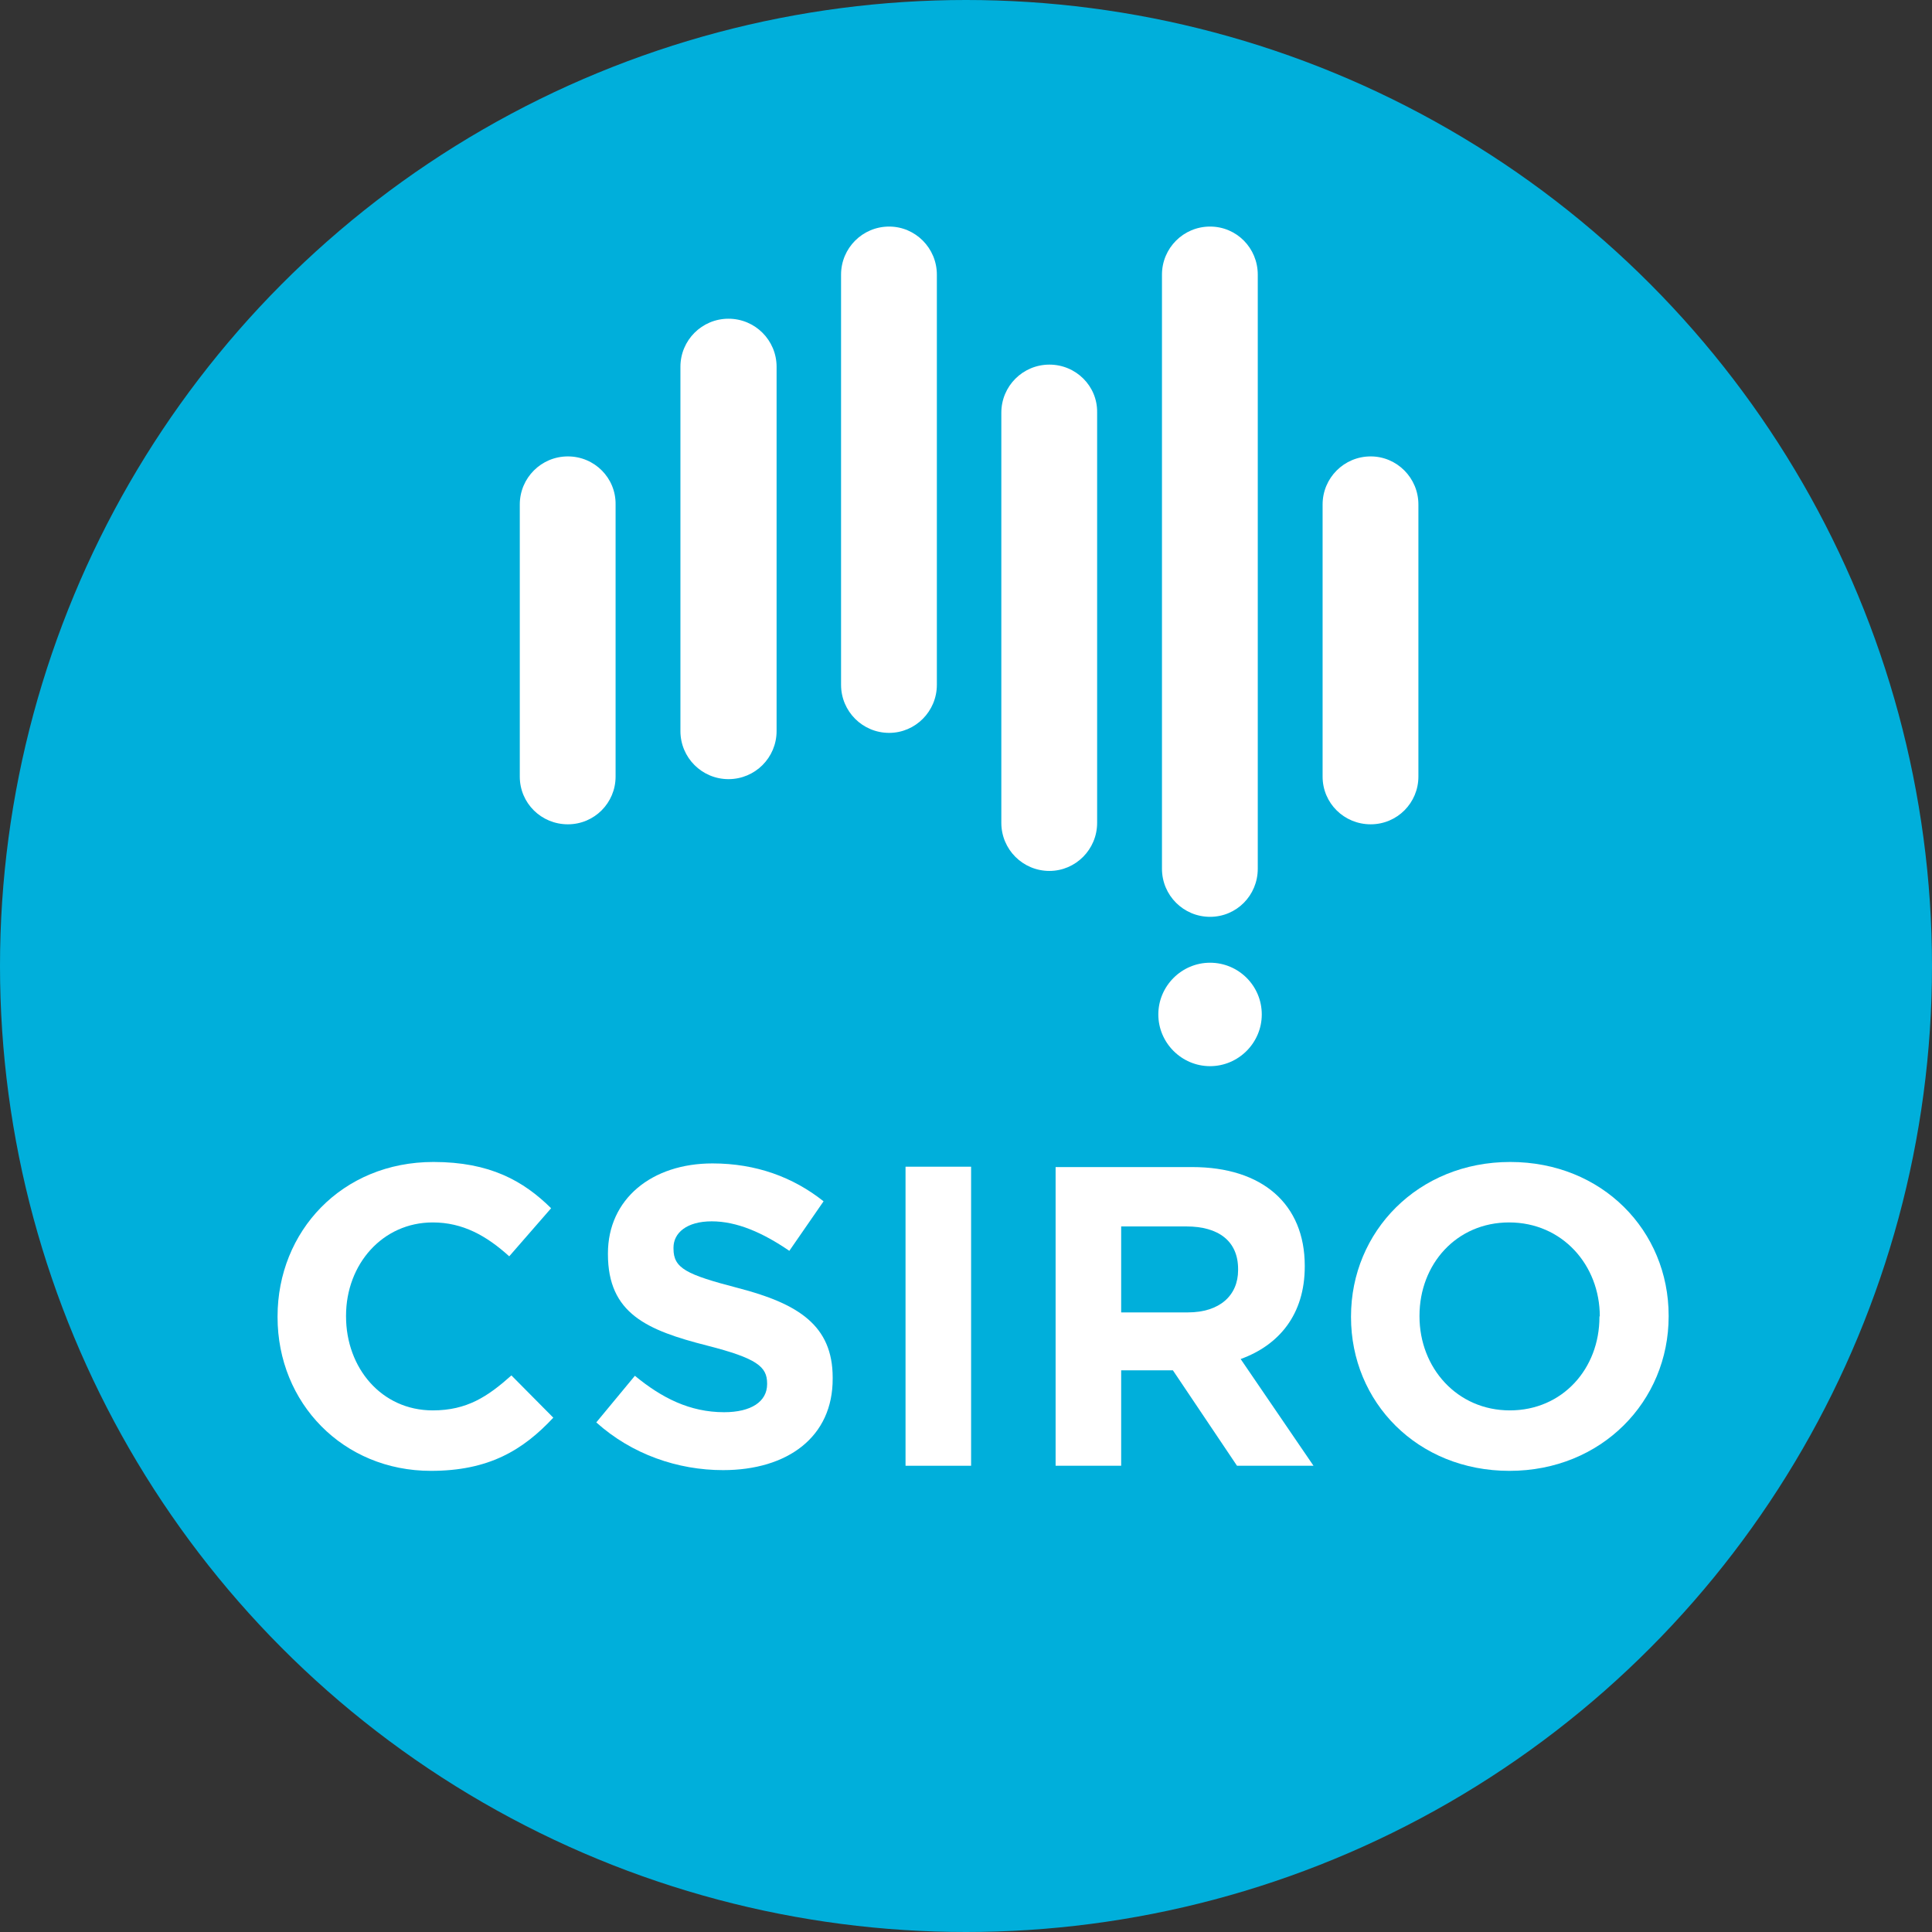 <?xml version="1.0" encoding="utf-8"?>
<!-- Generator: Adobe Illustrator 18.1.1, SVG Export Plug-In . SVG Version: 6.00 Build 0)  -->
<svg version="1.1" id="Layer_1" xmlns="http://www.w3.org/2000/svg" xmlns:xlink="http://www.w3.org/1999/xlink" x="0px" y="0px"
	 viewBox="0 0 530.4 530.4" enable-background="new 0 0 530.4 530.4" xml:space="preserve">
<rect x="0" y="0" width="530.4" height="530.4" fill="#333333" stroke="none"/>
<g>
	<circle fill="#00AFDB" cx="265.2" cy="265.2" r="265.2"/>
</g>
<g>
	<g>
		<path fill="#FFFFFF" d="M118.3,403.8c-24.1,0-42.1-18.6-42.1-42.2v-0.2c0-23.3,17.6-42.4,42.8-42.4c15.5,0,24.7,5.2,32.3,12.7
			l-11.5,13.2c-6.3-5.7-12.8-9.3-21-9.3c-13.8,0-23.8,11.5-23.8,25.6v0.2c0,14.1,9.7,25.8,23.8,25.8c9.4,0,15.1-3.8,21.6-9.6
			l11.5,11.6C143.5,398.2,134.1,403.8,118.3,403.8z"/>
		<path fill="#FFFFFF" d="M198.5,403.6c-12.4,0-25-4.3-34.8-13.1l10.6-12.8c7.4,6.1,15.1,10,24.5,10c7.4,0,11.8-2.9,11.8-7.7v-0.2
			c0-4.6-2.8-6.9-16.5-10.4c-16.5-4.2-27.2-8.8-27.2-25.1v-0.2c0-14.9,12-24.7,28.7-24.7c12,0,22.2,3.8,30.5,10.4l-9.4,13.6
			c-7.3-5-14.4-8.1-21.3-8.1c-6.9,0-10.5,3.2-10.5,7.2v0.3c0,5.4,3.5,7.1,17.7,10.8c16.6,4.3,26,10.3,26,24.6v0.2
			C228.7,394.5,216.2,403.6,198.5,403.6z"/>
		<path fill="#FFFFFF" d="M248.6,402.4v-42.2v-39.9h18v39.9v42.2H248.6z"/>
		<path fill="#FFFFFF" d="M339.6,402.4L322,376.2h-14.2v26.2h-18v-82h37.5c19.3,0,30.9,10.2,30.9,27.1v0.2
			c0,13.2-7.1,21.6-17.6,25.4l20,29.3H339.6z M339.9,348.4c0-7.7-5.4-11.7-14.2-11.7h-17.9v23.6h18.3c8.8,0,13.8-4.7,13.8-11.6
			V348.4z"/>
		<path fill="#FFFFFF" d="M414.4,403.8c-25.3,0-43.5-18.9-43.5-42.2v-0.2c0-23.3,18.4-42.4,43.7-42.4c25.3,0,43.5,18.9,43.5,42.2
			v0.2C458.1,384.7,439.7,403.8,414.4,403.8z M439.2,361.4c0-14.1-10.3-25.8-24.9-25.8c-14.5,0-24.6,11.5-24.6,25.6v0.2
			c0,14.1,10.3,25.8,24.8,25.8c14.5,0,24.6-11.5,24.6-25.6V361.4z"/>
	</g>
	<g>
		<path fill="#FFFFFF" d="M346.4,278.5c0,7.8-6.4,14.2-14.2,14.2c-7.8,0-14.2-6.4-14.2-14.2c0-7.8,6.4-14.2,14.2-14.2
			C340,264.3,346.4,270.6,346.4,278.5z"/>
		<path fill="#FFFFFF" d="M288.1,100.1c-7.3,0-13.2,5.9-13.2,13.2v112.6c0,7.3,5.9,13.2,13.2,13.2c7.2,0,13.1-5.9,13.1-13.2V113.2
			C301.3,106,295.4,100.1,288.1,100.1z"/>
		<path fill="#FFFFFF" d="M200,87.5c-7.3,0-13.2,5.9-13.2,13.2v100c0,7.3,5.9,13.2,13.2,13.2c7.3,0,13.2-5.9,13.2-13.2v-100
			C213.2,93.4,207.3,87.5,200,87.5z"/>
		<path fill="#FFFFFF" d="M376.3,125.3c-7.3,0-13.2,5.9-13.2,13.2v74.7c0,7.3,5.9,13.1,13.2,13.1c7.3,0,13.1-5.9,13.1-13.1v-74.7
			C389.4,131.2,383.5,125.3,376.3,125.3z"/>
		<path fill="#FFFFFF" d="M155.9,125.3c-7.3,0-13.2,5.9-13.2,13.2v74.7c0,7.3,5.9,13.1,13.2,13.1c7.3,0,13.1-5.9,13.1-13.1v-74.7
			C169.1,131.2,163.2,125.3,155.9,125.3z"/>
		<path fill="#FFFFFF" d="M332.2,62.2c-7.3,0-13.2,5.9-13.2,13.2v163.1c0,7.3,5.9,13.2,13.2,13.2c7.3,0,13.1-5.9,13.1-13.2V75.4
			C345.3,68.1,339.5,62.2,332.2,62.2z"/>
		<path fill="#FFFFFF" d="M244.1,62.2c-7.3,0-13.2,5.9-13.2,13.2V188c0,7.3,5.9,13.2,13.2,13.2c7.2,0,13.1-5.9,13.1-13.2V75.4
			C257.2,68.1,251.3,62.2,244.1,62.2z"/>
	</g>
</g>
</svg>
